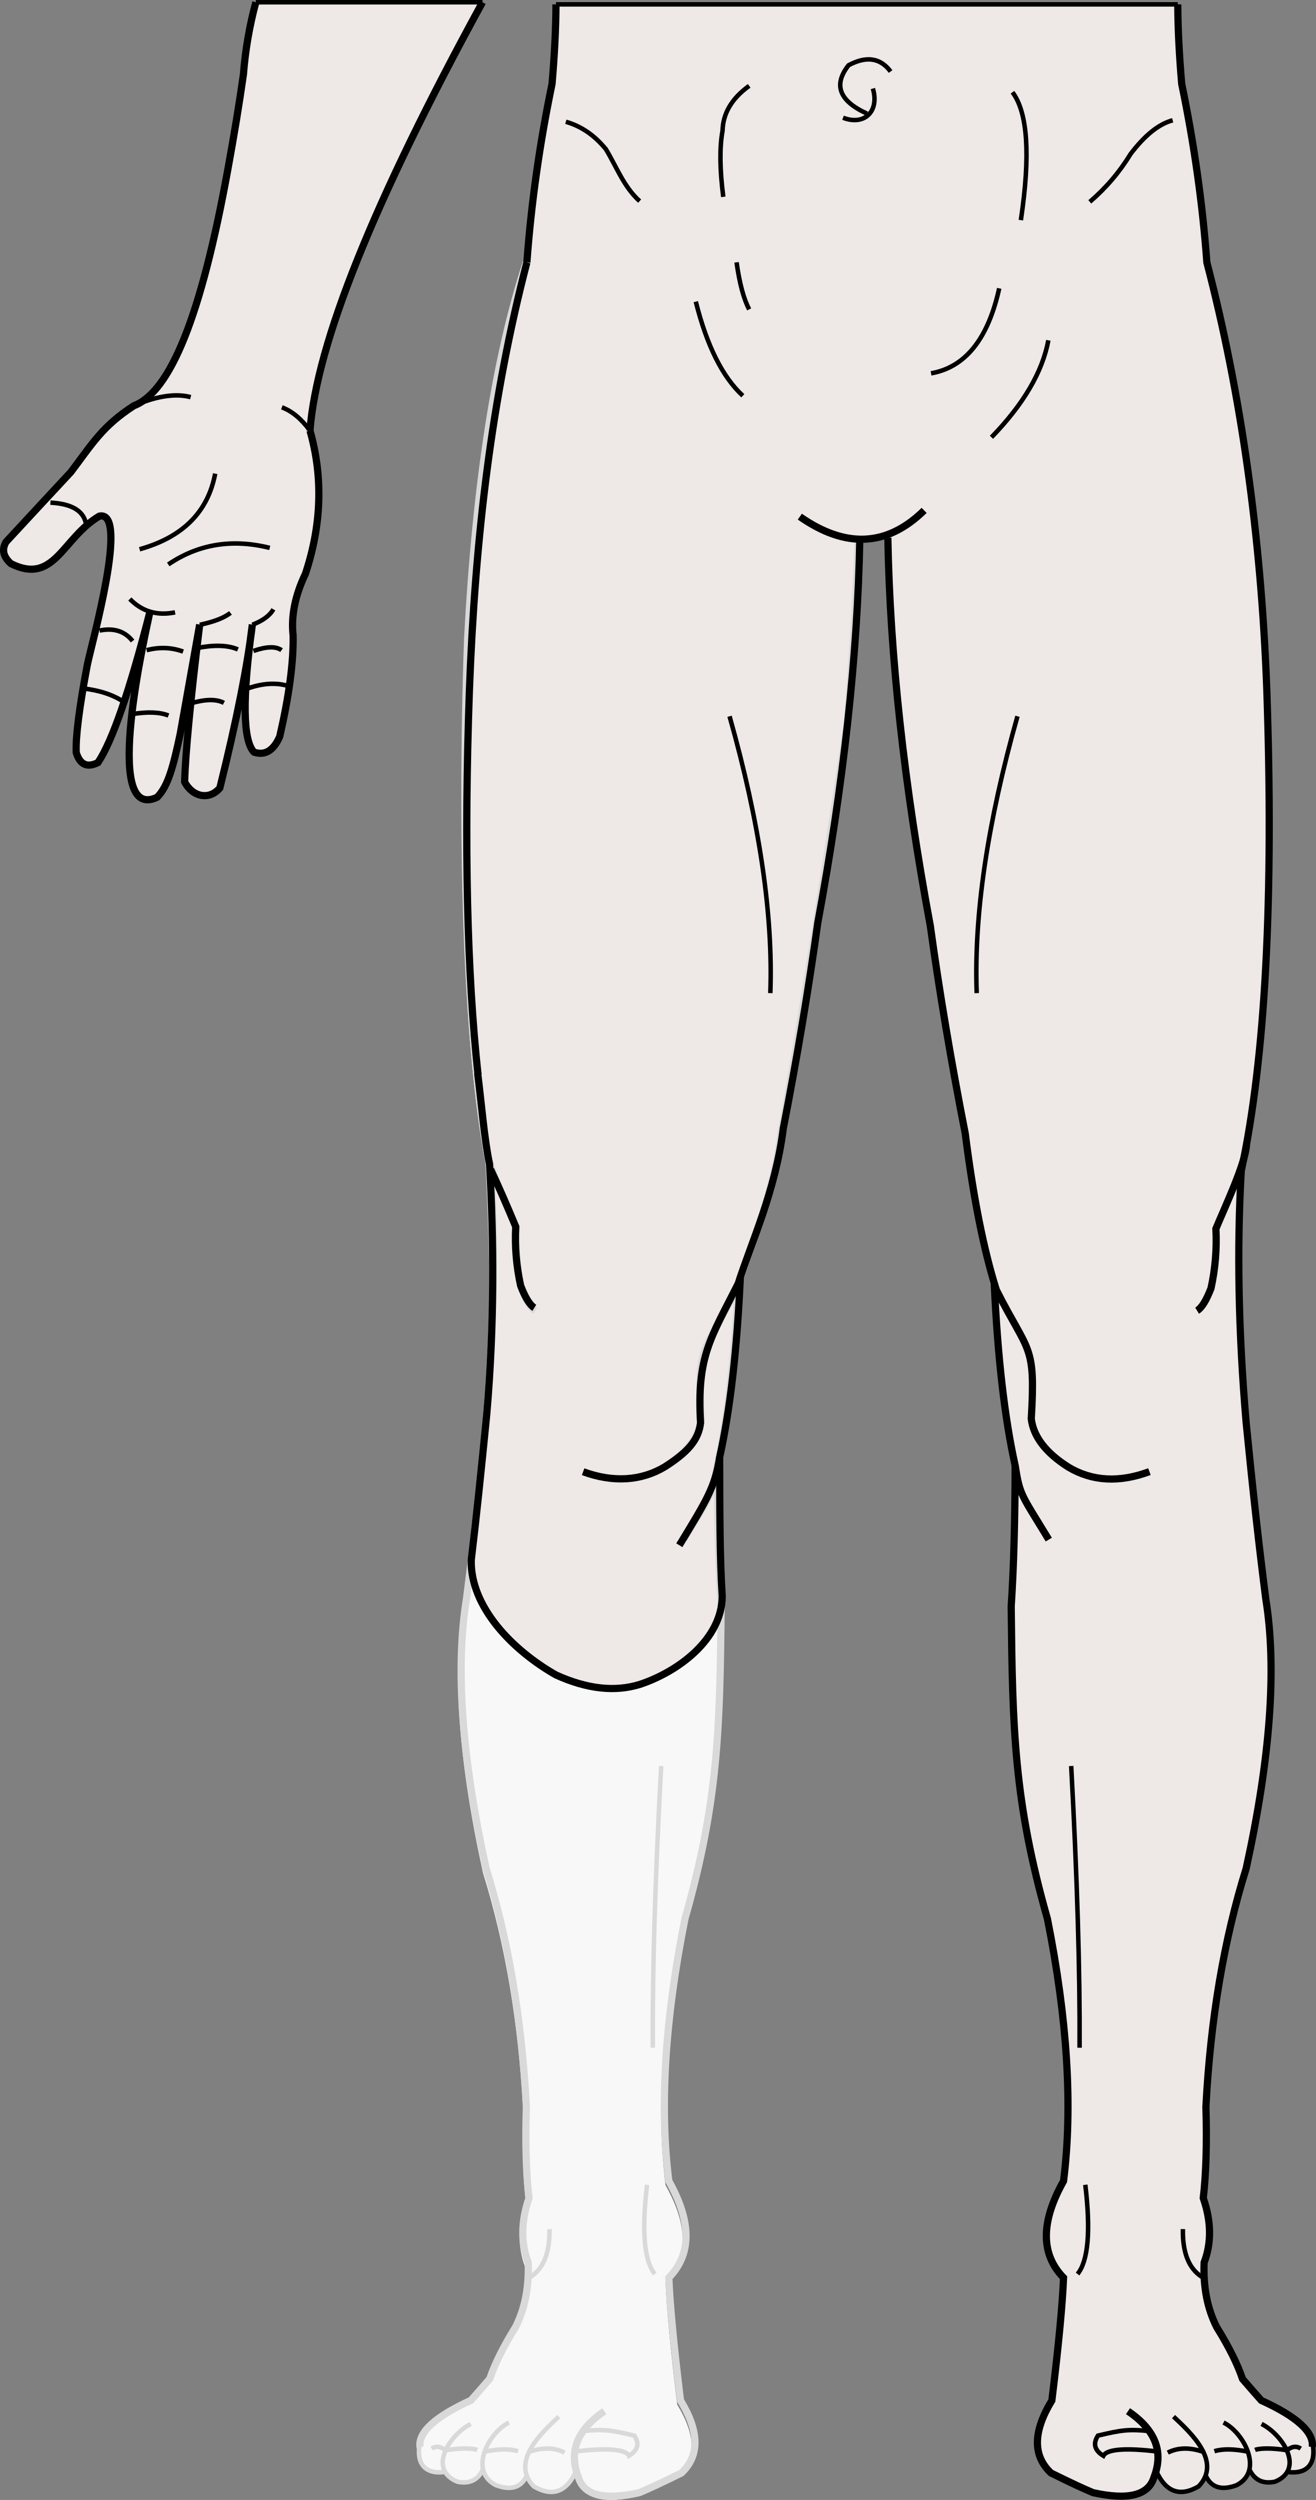 <?xml version="1.0" encoding="UTF-8" standalone="no"?>
<svg
   xmlns:dc="http://purl.org/dc/elements/1.1/"
   xmlns:cc="http://creativecommons.org/ns#"
   xmlns:rdf="http://www.w3.org/1999/02/22-rdf-syntax-ns#"
   xmlns:svg="http://www.w3.org/2000/svg"
   xmlns="http://www.w3.org/2000/svg"
   xmlns:sodipodi="http://sodipodi.sourceforge.net/DTD/sodipodi-0.dtd"
   xmlns:inkscape="http://www.inkscape.org/namespaces/inkscape"
   xml:space="preserve"
   width="123.958mm"
   height="235.317mm"
   version="1.1"
   style="clip-rule:evenodd;fill-rule:evenodd;image-rendering:optimizeQuality;shape-rendering:geometricPrecision;text-rendering:geometricPrecision"
   viewBox="0 0 12395.805 23531.703"
   id="svg160"
   sodipodi:docname="4.svg"
   inkscape:version="1.0.2 (e86c870879, 2021-01-15)"><rect x="0" y="0" width="12395.805" height="23531.703" fill="#808080" stroke="none"/><sodipodi:namedview
   pagecolor="#ffffff"
   bordercolor="#666666"
   borderopacity="1"
   objecttolerance="10"
   gridtolerance="10"
   guidetolerance="10"
   inkscape:pageopacity="0"
   inkscape:pageshadow="2"
   inkscape:window-width="797"
   inkscape:window-height="480"
   id="namedview162"
   showgrid="false"
   inkscape:zoom="0.85830833"
   inkscape:cx="257.07815"
   inkscape:cy="450.97946"
   inkscape:window-x="23"
   inkscape:window-y="15"
   inkscape:window-maximized="0"
   inkscape:current-layer="svg160" />
 <defs
   id="defs4">
  <style
   type="text/css"
   id="style2">
   <![CDATA[
    .str3 {stroke:black;stroke-width:42.33}
    .str1 {stroke:#D9D9D9;stroke-width:42.33}
    .str2 {stroke:black;stroke-width:67.73}
    .str0 {stroke:#D9D9D9;stroke-width:67.73}
    .fil2 {fill:none}
    .fil1 {fill:#EEE8E7}
    .fil0 {fill:#F8F8F8}
   ]]>
  </style>
 </defs>
 <g
   id="Слой_x0020_1"
   transform="translate(-698.141,-567.835)">
  <path
   class="fil0"
   d="m 4624,23603 c -16,-139 144,-247 480,-401 45,-50 104,-118 177,-202 47,-139 128,-302 244,-489 88,-174 127,-377 118,-607 -70,-185 -67,-388 8,-607 -27,-230 -36,-516 -25,-860 -43,-823 -170,-1570 -379,-2242 -229,-1041 -291,-1887 -185,-2537 60,-466 122,-1019 185,-1660 73,-853 89,-1644 46,-2370 -228,-1061 -288,-3045 -220,-5012 120,-744 160,-2088 276,-2321 55,-110 200,-1385 389,-1235 367,291 883,2212 1114,2272 525,136 1698,-259 1892,378 94,307 -63,1340 -97,1694 -86,625 -490,3181 -622,3859 -76,601 -305,1105 -425,1486 -32,692 -77,1199 -177,1652 1,519 13,961 37,1326 -12,1156 -26,1834 -341,2941 -189,946 -240,1769 -152,2469 216,385 216,688 0,910 10,248 46,633 110,1155 179,294 181,521 8,683 -205,101 -303,146 -396,185 -331,73 -525,14 -580,-214 -90,201 -312,256 -462,35 -41,93 -202,102 -323,40 -21,-11 -42,-82 -69,-93 -20,-8 -49,50 -66,52 -64,7 -122,57 -183,36 -46,-16 -84,-85 -116,-92 -266,-16 -239,-56 -268,-232 z"
   id="path7" />
  <path
   class="fil1"
   d="M 3618,4621 C 3680,3799 4221,2455 5243,589 H 3108 c -60,222 -99,449 -117,680 -39,274 -88,573 -147,895 -250,1377 -541,2093 -885,2223 -298,193 -390,356 -593,624 -186,200 -390,419 -611,658 -42,72 -27,140 47,205 410,203 483,-242 832,-448 284,-60 -73,1201 -113,1398 -76,402 -111,678 -105,827 35,115 103,146 205,95 137,-205 300,-680 490,-1422 -30,151 -466,2003 68,1748 102,-105 149,-280 216,-593 123,-688 184,-1032 184,-1032 -87,716 -134,1209 -142,1480 74,144 233,176 332,58 160,-643 261,-1156 306,-1538 -95,691 -90,1091 16,1201 103,34 184,-15 242,-147 89,-388 131,-705 126,-953 -20,-181 18,-374 116,-579 153,-461 167,-911 43,-1348 z"
   id="path9" />
  <path
   class="fil1"
   d="m 10059,12644 c 32,692 97,1265 197,1717 -1,519 -13,961 -37,1326 12,1156 26,1834 341,2941 189,946 240,1769 152,2469 -216,385 -216,688 0,910 -10,248 -46,633 -110,1155 -179,294 -181,521 -8,683 205,101 303,146 396,185 331,73 543,-37 594,-206 90,201 342,287 465,42 18,42 67,110 156,119 40,4 119,-13 174,-53 46,-33 69,-90 105,-88 44,3 79,76 128,87 90,22 170,-43 183,-46 10,-4 18,-45 28,-50 52,-23 123,4 164,-20 70,-42 92,-144 69,-254 16,-139 -144,-247 -480,-401 -45,-50 -104,-118 -177,-202 -47,-139 -128,-302 -244,-489 -88,-174 -127,-377 -118,-607 70,-185 67,-388 -8,-607 27,-230 36,-516 25,-860 43,-823 170,-1570 379,-2242 229,-1041 291,-1887 185,-2537 -60,-466 -122,-1019 -185,-1660 -73,-853 -89,-1644 -46,-2370 228,-1061 308,-2576 240,-4543 -54,-1436 -242,-2772 -564,-4008 -41,-557 -120,-1117 -237,-1680 -23,-268 -36,-518 -37,-749 H 5931 c -1,231 -14,481 -37,749 -117,563 -196,1123 -237,1680 -199,895 -319,1426 -426,2419 -77,924 -248,2744 -136,3173 36,137 -21,1406 106,2056 39,201 104,1172 110,2221 3,525 -108,1778 -172,2345 -46,401 723,1195 1224,1206 232,5 956,-96 1129,-769 47,-183 -94,-1389 97,-2180 89,-371 63,-644 75,-730 14,-104 83,-379 130,-528 163,-522 288,-1176 344,-1407 98,-407 182,-1170 210,-1290 205,-870 434,-2525 436,-3911 88,-5 180,-10 276,-14 20,1109 153,2327 400,3653 86,625 196,1277 329,1955 76,601 153,1027 273,1407 z"
   id="path11" />
  <path
   class="fil2 str0"
   d="m 4654,23600 c -16,-139 144,-285 480,-438 45,-50 104,-118 177,-202 47,-139 128,-302 244,-489 88,-174 127,-377 118,-607 -70,-185 -67,-388 8,-607 -27,-230 -36,-516 -25,-860 -43,-823 -170,-1570 -379,-2242 -229,-1041 -291,-1887 -185,-2537 60,-466 122,-1019 185,-1660 73,-853 89,-1644 46,-2370 -228,-1061 -288,-3045 -220,-5012 79,-1477 263,-2656 553,-3539"
   id="path13" />
  <path
   class="fil2 str0"
   d="m 6190,14421 c 286,105 540,91 763,-42 213,-135 330,-287 350,-455 -42,-712 24,-611 329,-1213 120,-380 350,-884 425,-1486 133,-678 536,-3234 622,-3859 47,-544 81,-1117 103,-1719"
   id="path15" />
  <path
   class="fil2 str0"
   d="m 7651,12645 c -32,692 -97,1265 -197,1717 -46,288 -56,268 -317,698"
   id="path17" />
  <path
   class="fil2 str0"
   d="m 7454,14362 c 1,519 13,961 37,1326 -12,1156 -26,1834 -341,2941 -189,946 -240,1769 -152,2469 216,385 216,688 0,910 10,248 46,633 110,1155 179,294 181,521 8,683 -205,101 -303,146 -396,185 -331,73 -522,25 -573,-143 -95,-242 -14,-450 244,-624"
   id="path19" />
  <path
   class="fil2 str1"
   d="m 6126,23825 c -90,201 -224,249 -400,147 -221,-230 66,-499 236,-657"
   id="path21" />
  <path
   class="fil2 str1"
   d="m 5661,23867 c -50,115 -148,147 -291,94 -262,-134 -69,-496 122,-590"
   id="path23" />
  <path
   class="fil2 str1"
   d="m 5247,23812 c -46,100 -126,139 -240,116 -283,-115 -78,-440 126,-544"
   id="path25" />
  <path
   class="fil2 str1"
   d="m 4654,23562 c -39,187 41,303 241,273"
   id="path27" />
  <path
   class="fil2 str0"
   d="m 5275,11343 c 8,173 200,579 288,791 -10,189 6,376 46,560 44,114 87,184 131,211"
   id="path29" />
  <path
   class="fil2 str1"
   d="m 6112,23644 c 286,-35 477,-26 511,40 83,-51 100,-114 51,-190 -222,-53 -291,-62 -483,-43"
   id="path31" />
  <path
   class="fil2 str1"
   d="m 4893,23632 c 133,-22 254,-22 301,-3"
   id="path33" />
  <path
   class="fil2 str1"
   d="m 5261,23645 c 136,-27 242,-28 317,-4"
   id="path35" />
  <path
   class="fil2 str1"
   d="m 5671,23651 c 132,-48 247,-47 345,3"
   id="path37" />
  <path
   class="fil2 str1"
   d="m 4893,23632 c -45,-37 -88,-43 -129,-16"
   id="path39" />
  <path
   class="fil2 str1"
   d="m 6926,17191 c -57,1054 -83,1938 -79,2652"
   id="path41" />
  <path
   class="fil2 str1"
   d="m 6793,21133 c -52,437 -27,717 73,840"
   id="path43" />
  <path
   class="fil2 str1"
   d="m 5874,21550 c 4,234 -63,389 -201,463"
   id="path45" />
  <path
   class="fil2 str2"
   d="m 3108,589 c -60,222 -99,449 -117,680 -39,274 -88,573 -147,895 -250,1377 -541,2093 -885,2223 -298,193 -390,356 -593,624 -186,200 -390,419 -611,658 -42,72 -27,140 47,205 410,203 483,-242 832,-448 284,-60 -73,1201 -113,1398 -76,402 -111,678 -105,827 35,115 103,146 205,95 137,-205 300,-680 490,-1422 -30,151 -466,2003 68,1748 102,-105 149,-280 216,-593 123,-688 184,-1032 184,-1032 -87,716 -134,1209 -142,1480 74,144 233,176 332,58 160,-643 261,-1156 306,-1538 -95,691 -90,1091 16,1201 103,34 184,-15 242,-147 89,-388 131,-705 126,-953 -20,-181 18,-374 116,-579 153,-461 167,-911 43,-1348"
   id="path47" />
  <path
   class="fil2 str2"
   d="m 5935,609 c -1,231 -14,481 -37,749 -117,563 -196,1123 -237,1680"
   id="path49" />
  <path
   class="fil2 str2"
   d="m 11792,609 c 1,231 14,481 37,749 117,563 196,1123 237,1680 322,1236 510,2572 564,4008 68,1967 -12,3481 -240,4543 -42,727 -27,1517 46,2370 63,641 125,1194 185,1660 105,650 44,1495 -185,2537 -210,672 -336,1419 -379,2242 10,343 2,630 -25,860 76,219 79,421 8,607 -9,230 30,432 118,607 116,187 197,349 244,489 73,85 132,152 177,202 336,153 496,299 480,438"
   id="path51" />
  <path
   class="fil2 str2"
   d="m 9061,5629 c 20,1109 153,2327 400,3653 86,625 196,1277 329,1955 76,601 173,1092 293,1473 305,603 371,501 329,1213 20,168 137,320 350,455 223,133 477,148 763,42"
   id="path53" />
  <path
   class="fil2 str2"
   d="m 10063,12645 c 32,692 97,1265 197,1717 46,288 56,268 317,698"
   id="path55" />
  <path
   class="fil2 str2"
   d="m 10260,14362 c -1,519 -13,961 -37,1326 12,1156 26,1834 341,2941 189,946 240,1769 152,2469 -216,385 -216,688 0,910 -10,248 -46,633 -110,1155 -179,294 -181,521 -8,683 205,101 303,146 396,185 331,73 522,25 573,-143 95,-242 14,-450 -244,-624"
   id="path57" />
  <path
   class="fil2 str3"
   d="m 11588,23825 c 90,201 224,249 400,147 221,-230 -66,-499 -236,-657"
   id="path59" />
  <path
   class="fil2 str3"
   d="m 12054,23867 c 50,115 148,147 291,94 262,-134 69,-496 -122,-590"
   id="path61" />
  <path
   class="fil2 str3"
   d="m 12467,23812 c 46,100 126,139 240,116 283,-115 78,-440 -126,-544"
   id="path63" />
  <path
   class="fil2 str3"
   d="m 13060,23562 c 39,187 -41,303 -241,273"
   id="path65" />
  <path
   class="fil2 str2"
   d="m 12439,11343 c -8,173 -200,579 -288,791 10,189 -6,376 -46,560 -44,114 -87,184 -131,211"
   id="path67" />
  <path
   class="fil2 str3"
   d="m 11602,23644 c -286,-35 -477,-26 -511,40 -83,-51 -100,-114 -51,-190 222,-53 291,-62 483,-43"
   id="path69" />
  <path
   class="fil2 str3"
   d="m 12821,23632 c -133,-22 -254,-22 -301,-3"
   id="path71" />
  <path
   class="fil2 str3"
   d="m 12454,23645 c -136,-27 -242,-28 -317,-4"
   id="path73" />
  <path
   class="fil2 str3"
   d="m 12043,23651 c -132,-48 -247,-47 -345,3"
   id="path75" />
  <path
   class="fil2 str3"
   d="m 12821,23632 c 45,-37 88,-43 129,-16"
   id="path77" />
  <path
   class="fil2 str2"
   d="m 8232,5431 c 433,302 823,282 1171,-59"
   id="path79" />
  <path
   class="fil2 str3"
   d="m 1987,4375 c 203,-82 372,-105 507,-69"
   id="path81" />
  <path
   class="fil2 str3"
   d="m 3618,4621 c -82,-111 -170,-184 -265,-219"
   id="path83" />
  <path
   class="fil2 str3"
   d="m 2013,5738 c 407,-114 644,-351 712,-712"
   id="path85" />
  <path
   class="fil2 str3"
   d="m 2283,5881 c 283,-192 602,-244 956,-156"
   id="path87" />
  <path
   class="fil2 str3"
   d="m 1921,6206 c 115,118 257,160 426,126"
   id="path89" />
  <path
   class="fil2 str3"
   d="m 2580,6449 c 132,-28 229,-65 289,-112"
   id="path91" />
  <path
   class="fil2 str3"
   d="m 3075,6449 c 99,-39 165,-87 198,-146"
   id="path93" />
  <path
   class="fil2 str3"
   d="m 8864,1637 c -261,-119 -319,-270 -173,-455 168,-90 300,-70 396,59"
   id="path95" />
  <path
   class="fil2 str3"
   d="m 8639,1676 c 200,78 345,-59 281,-275"
   id="path97" />
  <path
   class="fil2 str3"
   d="m 10788,17191 c 57,1054 83,1938 79,2652"
   id="path99" />
  <path
   class="fil2 str3"
   d="m 10921,21133 c 52,437 27,717 -73,840"
   id="path101" />
  <path
   class="fil2 str3"
   d="m 11840,21550 c -4,234 63,389 201,463"
   id="path103" />
  <line
   class="fil2 str3"
   x1="3108"
   y1="589"
   x2="5243"
   y2="589"
   id="line105" />
  <line
   class="fil2 str3"
   x1="5935"
   y1="609"
   x2="11792"
   y2="609"
   id="line107" />
  <path
   class="fil2 str3"
   d="m 6028,1714 c 146,42 271,128 377,258 100,164 168,354 318,489"
   id="path109" />
  <path
   class="fil2 str3"
   d="m 7755,1376 c -163,117 -247,258 -251,423 -29,159 -26,366 7,622"
   id="path111" />
  <path
   class="fil2 str3"
   d="m 7252,3407 c 104,415 252,710 443,886"
   id="path113" />
  <path
   class="fil2 str3"
   d="m 7636,3037 c 28,198 67,345 119,443"
   id="path115" />
  <path
   class="fil2 str3"
   d="m 9468,4082 c 323,-57 537,-324 642,-800"
   id="path117" />
  <path
   class="fil2 str3"
   d="m 10037,4684 c 301,-310 480,-614 536,-913"
   id="path119" />
  <path
   class="fil2 str3"
   d="m 10235,1436 c 144,192 170,593 79,1204"
   id="path121" />
  <path
   class="fil2 str3"
   d="m 10963,2468 c 153,-131 281,-281 384,-450 134,-177 266,-283 397,-318"
   id="path123" />
  <path
   class="fil2 str3"
   d="M 10282,7310 C 9999,8311 9871,9180 9898,9916"
   id="path125" />
  <path
   class="fil2 str3"
   d="m 7570,7310 c 283,1001 411,1870 384,2606"
   id="path127" />
  <path
   class="fil2 str2"
   d="M 5243,589 C 4222,2455 3680,3799 3618,4621"
   id="path129" />
  <path
   class="fil2 str3"
   d="m 1511,5518 c -14,-135 -127,-208 -338,-219"
   id="path131" />
  <path
   class="fil2 str3"
   d="m 1636,6503 c 134,-27 238,6 311,99"
   id="path133" />
  <path
   class="fil2 str3"
   d="m 1481,7048 c 157,18 286,61 386,129"
   id="path135" />
  <path
   class="fil2 str3"
   d="m 2079,6688 c 120,-31 234,-27 344,13"
   id="path137" />
  <path
   class="fil2 str3"
   d="m 1941,7290 c 147,-24 261,-20 344,13"
   id="path139" />
  <path
   class="fil2 str3"
   d="m 2496,7188 c 138,-40 241,-41 311,-4"
   id="path141" />
  <path
   class="fil2 str3"
   d="m 2554,6668 c 161,-32 290,-28 385,13"
   id="path143" />
  <path
   class="fil2 str3"
   d="m 3012,7055 c 153,-57 290,-66 411,-27"
   id="path145" />
  <path
   class="fil2 str3"
   d="m 3085,6695 c 125,-43 213,-45 265,-7"
   id="path147" />
  <path
   class="fil2 str2"
   d="m 5661,3038 c -329,1264 -488,2578 -542,4046 -50,1436 -22,2637 82,3601"
   id="path149" />
  <path
   class="fil2 str2"
   d="m 8797,5637 c -20,1099 -152,2304 -396,3618 -86,619 -194,1264 -325,1936 -75,595 -305,1081 -424,1458 -261,517 -392,686 -355,1312 -20,167 -127,280 -337,414 -221,132 -486,150 -769,46"
   id="path151" />
  <path
   class="fil2 str2"
   d="m 7672,12584 c -31,686 -96,1252 -195,1700 -45,285 -121,403 -380,829"
   id="path153" />
  <path
   class="fil2 str2"
   d="m 7477,14284 c 1,514 1,949 24,1310 -4,403 -410,707 -773,828 -236,74 -500,45 -793,-88 -404,-229 -809,-639 -798,-1083 48,-398 96,-863 146,-1372 73,-845 68,-1636 26,-2356 -49,-227 -77,-587 -112,-856"
   id="path155" />
  <path
   class="fil2 str2"
   d="m 5319,11575 c 71,150 150,330 237,539 -10,187 6,372 46,555 43,113 86,182 129,209"
   id="path157" />
 </g>
</svg>

